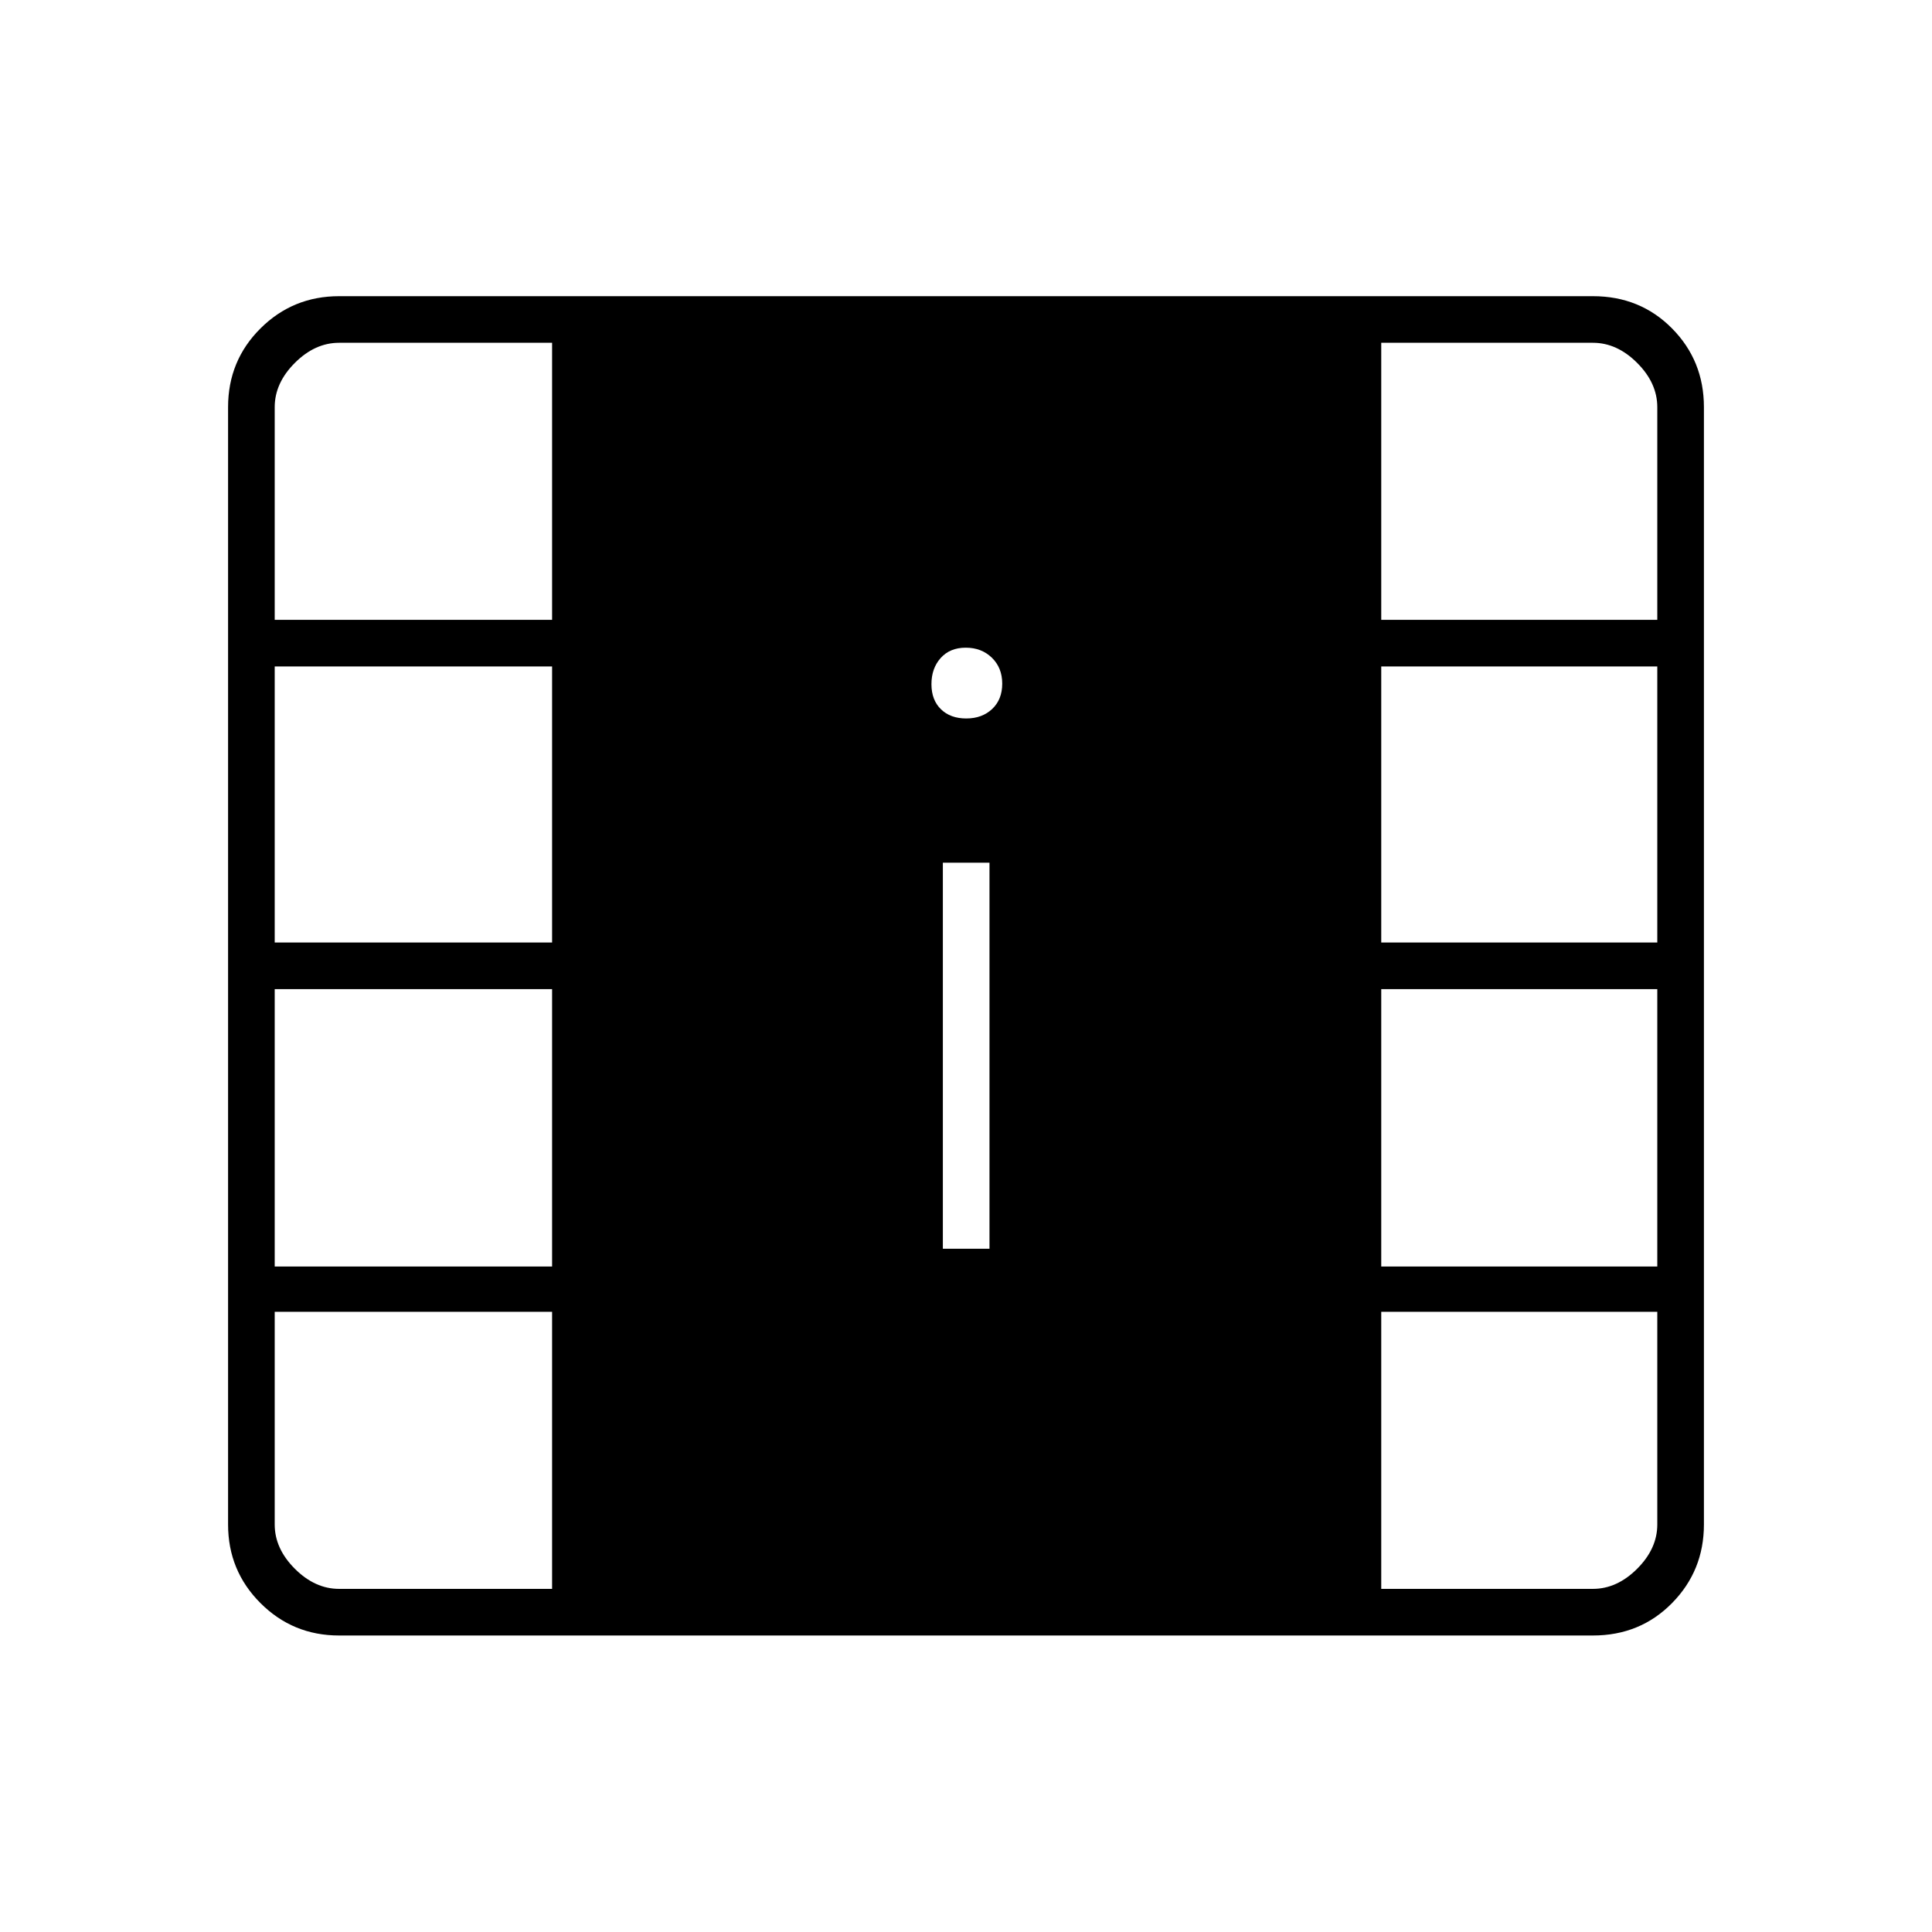 <svg xmlns="http://www.w3.org/2000/svg" height="40" viewBox="0 -960 960 960" width="40"><path d="M168.5-147.33q-22.98 0-39.07-16.1-16.1-16.09-16.1-39.07v-555.17q0-23.12 16.1-39.14 16.09-16.02 39.07-16.02h623q23.48 0 39.32 16.02 15.85 16.02 15.85 39.14v555.17q0 22.98-15.85 39.07-15.84 16.1-39.32 16.1h-623Zm0-23.17h105.83v-137.67H136.5v105.67q0 12 10 22t22 10Zm517.83 0H791.5q12 0 22-10t10-22v-105.67H686.33v137.67Zm-217.83-169h23.17v-191.83H468.5v191.83Zm-332 8.83h137.83V-468.5H136.5v137.83Zm549.83 0H823.5V-468.5H686.33v137.83Zm-549.83-161h137.83v-137.16H136.5v137.16Zm549.83 0H823.5v-137.16H686.33v137.16ZM480.13-603q7.87 0 12.87-4.71 5-4.71 5-12.59 0-7.87-5.13-12.87-5.13-5-13-5t-12.45 5.13q-4.59 5.13-4.59 13t4.72 12.46q4.71 4.58 12.58 4.58ZM136.5-652h137.83v-137.67H168.5q-12 0-22 10t-10 22V-652Zm549.83 0H823.5v-105.67q0-12-10-22t-22-10H686.33V-652Z"/></svg>